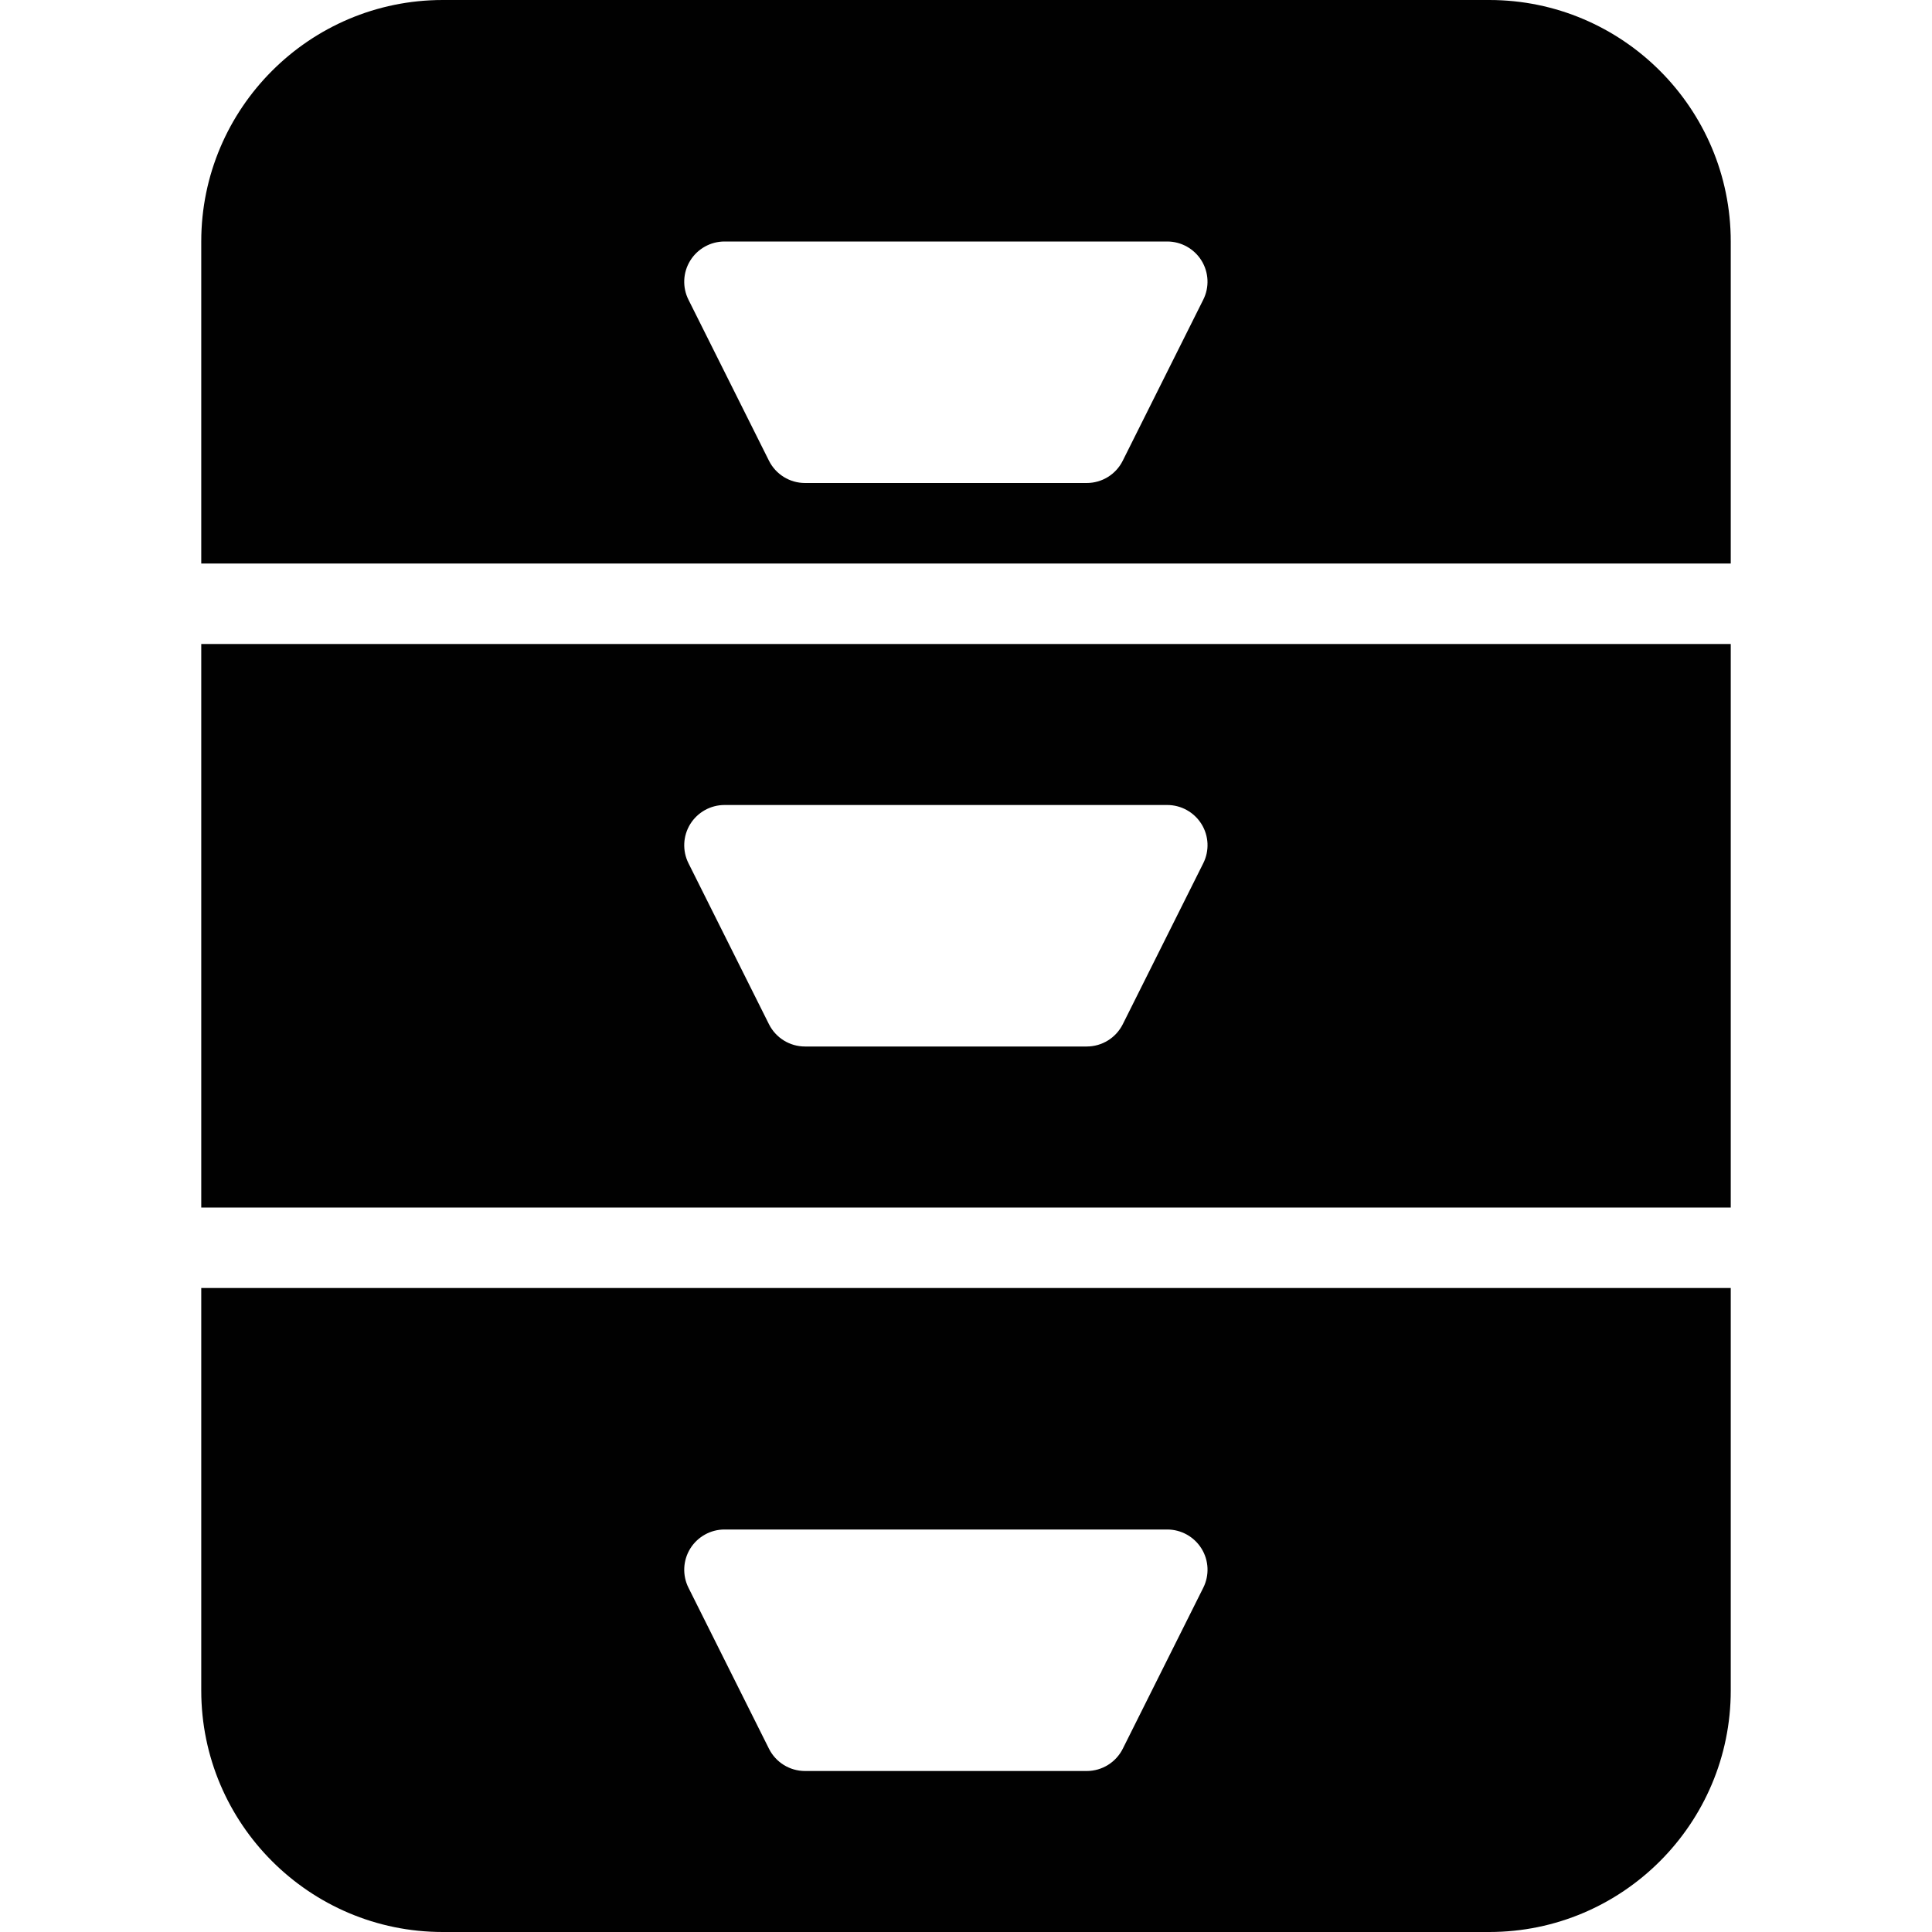 <?xml version="1.0" encoding="utf-8"?>
<!-- Generator: Adobe Illustrator 17.0.0, SVG Export Plug-In . SVG Version: 6.00 Build 0)  -->
<!DOCTYPE svg PUBLIC "-//W3C//DTD SVG 1.1//EN" "http://www.w3.org/Graphics/SVG/1.1/DTD/svg11.dtd">
<svg version="1.1" id="Layer_2" xmlns="http://www.w3.org/2000/svg" xmlns:xlink="http://www.w3.org/1999/xlink" x="0px" y="0px"
	 width="48px" height="48px" viewBox="0 0 48 48" enable-background="new 0 0 48 48" xml:space="preserve">
<g>
	<path fill="#010101" d="M5,42c0,3.309,2.691,6,6,6h26c3.309,0,6-2.691,6-6V32H5V42z M17.149,38.474C17.332,38.18,17.653,38,18,38
		h11c0.347,0,0.668,0.18,0.851,0.474c0.183,0.295,0.199,0.663,0.044,0.973l-2,4C27.725,43.786,27.379,44,27,44h-7
		c-0.379,0-0.725-0.214-0.895-0.553l-2-4C16.95,39.137,16.967,38.769,17.149,38.474z"/>
	<path fill="#010101" d="M5,30h38V16H5V30z M17.149,20.474C17.332,20.18,17.653,20,18,20h11c0.347,0,0.668,0.18,0.851,0.474
		c0.183,0.295,0.199,0.663,0.044,0.973l-2,4C27.725,25.786,27.379,26,27,26h-7c-0.379,0-0.725-0.214-0.895-0.553l-2-4
		C16.95,21.137,16.967,20.769,17.149,20.474z"/>
	<path fill="#010101" d="M37,0H11C7.691,0,5,2.691,5,6v8h38V6C43,2.691,40.309,0,37,0z M29.894,7.447l-2,4
		C27.725,11.786,27.379,12,27,12h-7c-0.379,0-0.725-0.214-0.895-0.553l-2-4c-0.155-0.31-0.139-0.678,0.044-0.973
		C17.332,6.18,17.653,6,18,6h11c0.347,0,0.668,0.18,0.851,0.474C30.033,6.769,30.05,7.137,29.894,7.447z"/>
</g>
</svg>

